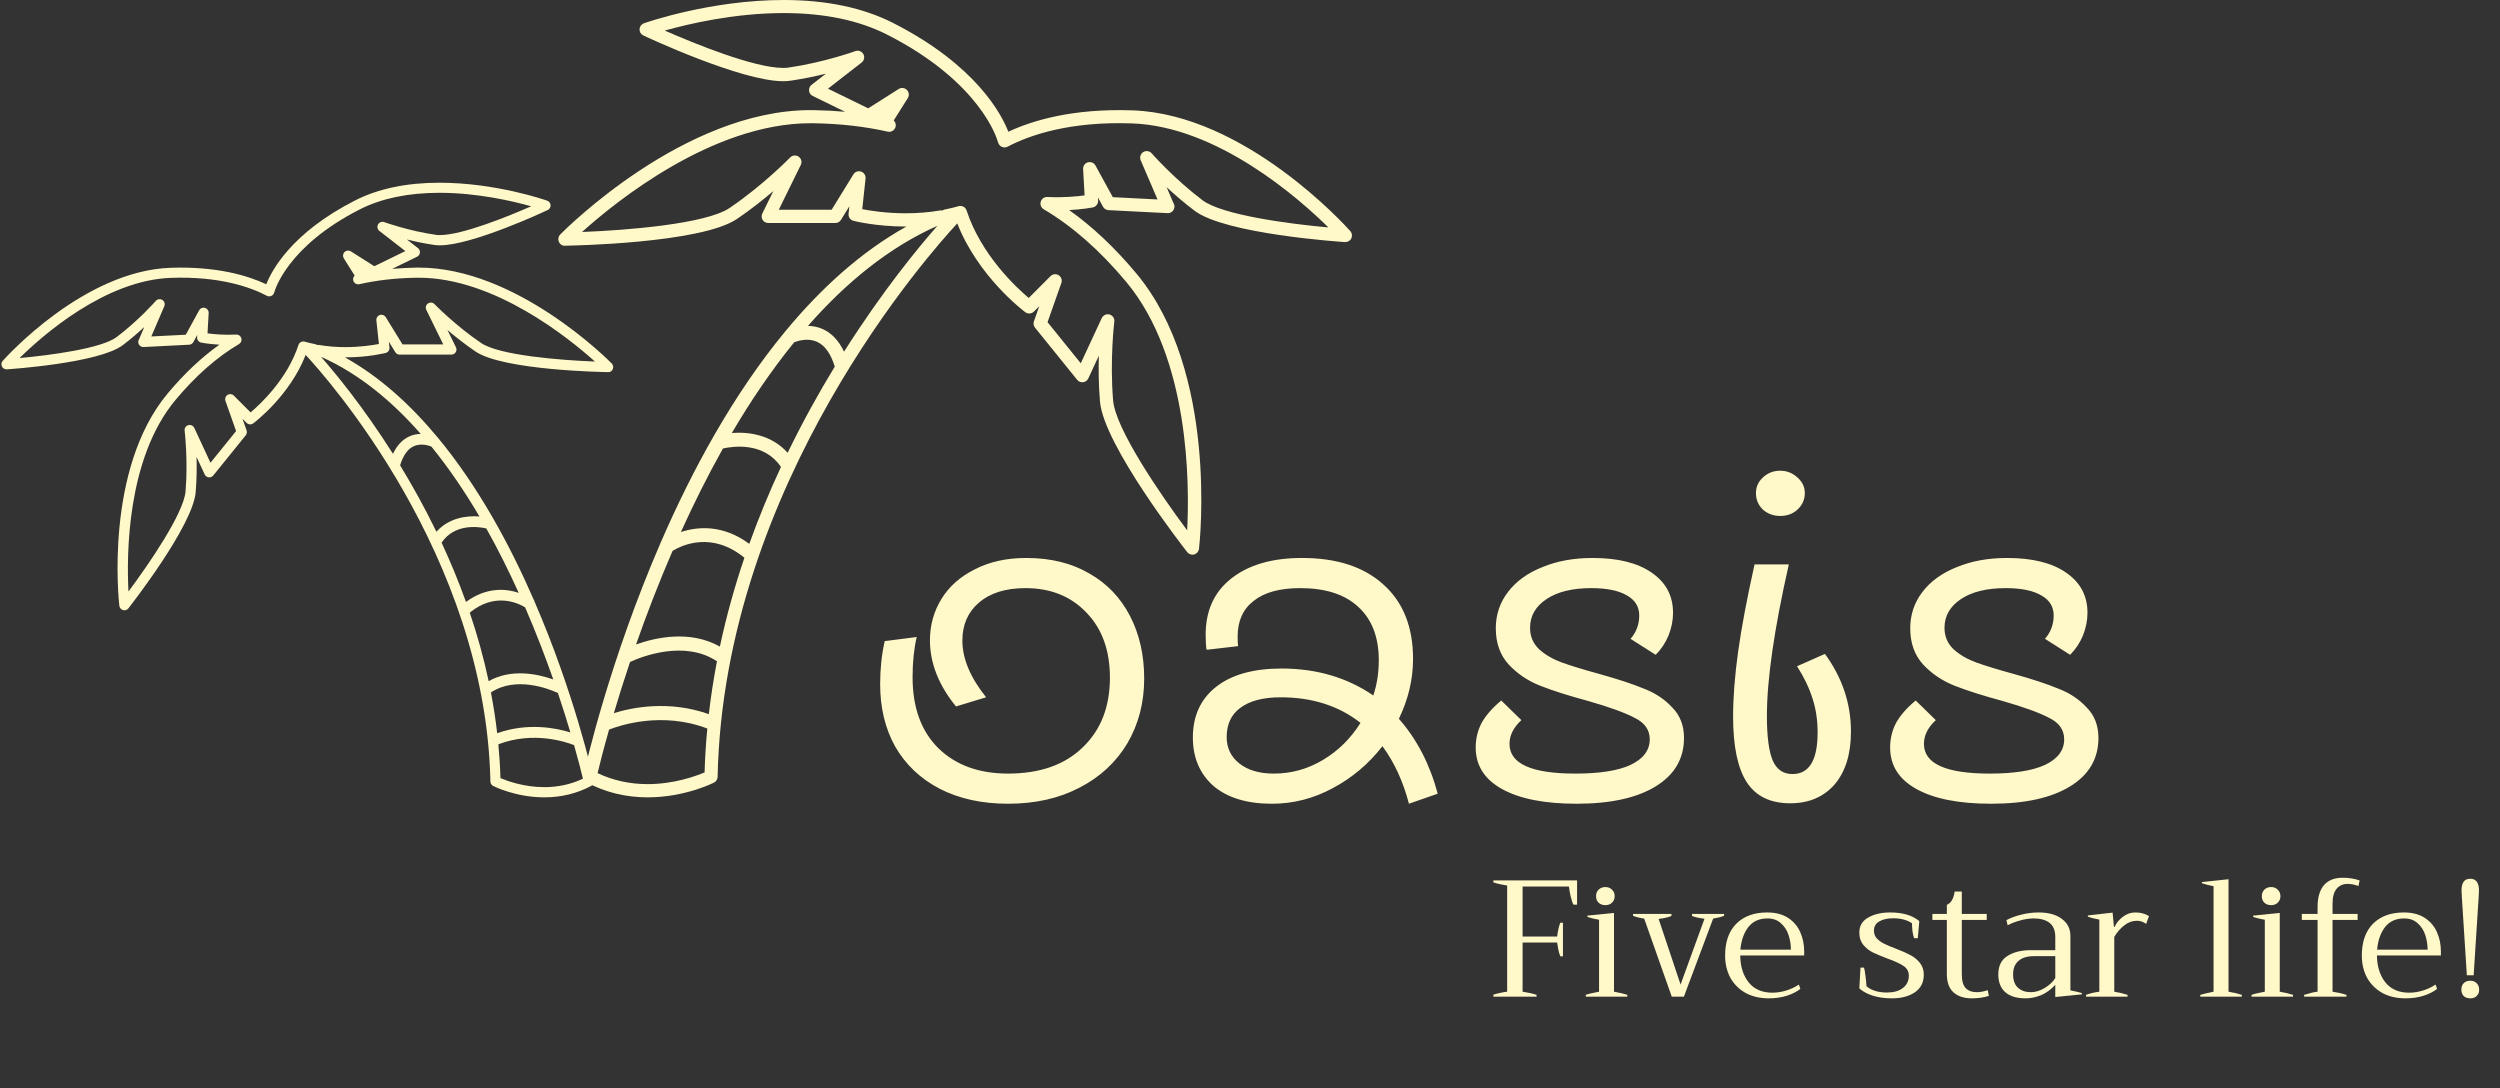 <svg width="301" height="131" viewBox="0 0 301 131" fill="none" xmlns="http://www.w3.org/2000/svg">
<rect x="0" y="0" width="301" height="131" fill="#333333" stroke="none"/>
<g clip-path="url(#clip0_3_13)">
<path d="M121.37 96.77C118.217 96.77 115.467 96.165 113.12 94.955C110.81 93.745 109.032 92.058 107.785 89.895C106.575 87.732 105.97 85.22 105.97 82.36C105.97 80.527 106.153 78.803 106.52 77.19L110.37 76.695C110.04 78.125 109.875 79.738 109.875 81.535C109.875 85.202 110.92 88.062 113.01 90.115C115.1 92.132 117.887 93.14 121.37 93.14C125.183 93.14 128.172 92.095 130.335 90.005C132.535 87.915 133.635 85.11 133.635 81.59C133.635 78.327 132.7 75.723 130.83 73.78C128.96 71.8 126.503 70.81 123.46 70.81C121.077 70.81 119.207 71.397 117.85 72.57C116.53 73.707 115.87 75.228 115.87 77.135C115.87 79.298 116.823 81.572 118.73 83.955L115.1 85.055C113.01 82.488 111.965 79.83 111.965 77.08C111.965 75.283 112.423 73.633 113.34 72.13C114.257 70.627 115.595 69.435 117.355 68.555C119.115 67.638 121.187 67.18 123.57 67.18C126.503 67.18 129.033 67.803 131.16 69.05C133.287 70.26 134.918 71.965 136.055 74.165C137.192 76.365 137.76 78.877 137.76 81.7C137.76 84.597 137.082 87.2 135.725 89.51C134.368 91.783 132.443 93.562 129.95 94.845C127.493 96.128 124.633 96.77 121.37 96.77ZM153.136 96.77C150.13 96.77 147.783 96.055 146.096 94.625C144.446 93.158 143.621 91.215 143.621 88.795C143.621 86.192 144.556 84.157 146.426 82.69C148.296 81.223 150.918 80.49 154.291 80.49C158.508 80.49 162.193 81.572 165.346 83.735C165.786 82.415 166.006 81.003 166.006 79.5C166.006 76.713 165.181 74.568 163.531 73.065C161.918 71.562 159.59 70.81 156.546 70.81C154.09 70.81 152.22 71.323 150.936 72.35C149.653 73.34 149.011 74.77 149.011 76.64C149.011 77.153 149.03 77.538 149.066 77.795L145.271 78.235C145.198 77.832 145.161 77.227 145.161 76.42C145.161 73.523 146.188 71.268 148.241 69.655C150.331 68.005 153.173 67.18 156.766 67.18C160.946 67.18 164.21 68.243 166.556 70.37C168.94 72.497 170.131 75.485 170.131 79.335C170.131 81.792 169.563 84.193 168.426 86.54C170.59 88.997 172.148 92.003 173.101 95.56L169.636 96.77C168.94 94.093 167.876 91.783 166.446 89.84C164.796 91.967 162.798 93.653 160.451 94.9C158.141 96.147 155.703 96.77 153.136 96.77ZM147.691 88.74C147.691 90.06 148.205 91.123 149.231 91.93C150.258 92.737 151.633 93.14 153.356 93.14C155.483 93.14 157.463 92.59 159.296 91.49C161.13 90.39 162.633 88.905 163.806 87.035C161.203 84.982 157.995 83.955 154.181 83.955C152.091 83.955 150.478 84.377 149.341 85.22C148.241 86.027 147.691 87.2 147.691 88.74ZM189.829 96.77C185.979 96.77 182.991 96.183 180.864 95.01C178.737 93.837 177.674 92.168 177.674 90.005C177.674 88.942 177.912 87.952 178.389 87.035C178.902 86.118 179.691 85.22 180.754 84.34L183.174 86.705C182.221 87.585 181.744 88.538 181.744 89.565C181.744 91.948 184.384 93.14 189.664 93.14C192.597 93.14 194.816 92.792 196.319 92.095C197.859 91.362 198.629 90.335 198.629 89.015C198.629 87.878 198.024 87.017 196.814 86.43C195.641 85.807 193.771 85.128 191.204 84.395C188.894 83.772 186.987 83.167 185.484 82.58C183.981 81.993 182.697 81.132 181.634 79.995C180.607 78.858 180.094 77.41 180.094 75.65C180.094 74 180.589 72.533 181.579 71.25C182.569 69.967 183.944 68.977 185.704 68.28C187.464 67.547 189.481 67.18 191.754 67.18C194.797 67.18 197.162 67.767 198.849 68.94C200.572 70.113 201.434 71.727 201.434 73.78C201.434 74.697 201.251 75.613 200.884 76.53C200.517 77.41 200.004 78.18 199.344 78.84L196.319 76.915C197.016 76.108 197.364 75.173 197.364 74.11C197.364 73.047 196.869 72.24 195.879 71.69C194.889 71.103 193.459 70.81 191.589 70.81C189.316 70.81 187.519 71.25 186.199 72.13C184.879 73.01 184.219 74.165 184.219 75.595C184.219 76.622 184.586 77.483 185.319 78.18C186.052 78.84 186.969 79.372 188.069 79.775C189.206 80.178 190.709 80.637 192.579 81.15C194.816 81.773 196.594 82.36 197.914 82.91C199.271 83.423 200.407 84.175 201.324 85.165C202.277 86.118 202.754 87.347 202.754 88.85C202.754 91.343 201.617 93.287 199.344 94.68C197.071 96.073 193.899 96.77 189.829 96.77ZM215.54 96.715C213.157 96.715 211.415 95.872 210.315 94.185C209.215 92.498 208.665 89.858 208.665 86.265C208.665 83.955 208.867 81.352 209.27 78.455C209.674 75.558 210.334 72.057 211.25 67.95H215.375C213.615 75.723 212.735 81.81 212.735 86.21C212.735 88.703 212.974 90.5 213.45 91.6C213.927 92.663 214.715 93.195 215.815 93.195C217.832 93.195 218.84 91.527 218.84 88.19C218.84 86.723 218.639 85.367 218.235 84.12C217.832 82.837 217.209 81.535 216.365 80.215L219.72 78.73C221.81 81.59 222.855 84.707 222.855 88.08C222.855 90.793 222.195 92.92 220.875 94.46C219.555 95.963 217.777 96.715 215.54 96.715ZM214.33 62.12C213.524 62.12 212.827 61.863 212.24 61.35C211.69 60.8 211.415 60.14 211.415 59.37C211.415 58.637 211.69 58.013 212.24 57.5C212.827 56.95 213.524 56.675 214.33 56.675C215.137 56.675 215.834 56.95 216.42 57.5C217.007 58.013 217.3 58.637 217.3 59.37C217.3 60.14 217.007 60.8 216.42 61.35C215.87 61.863 215.174 62.12 214.33 62.12ZM239.727 96.77C235.877 96.77 232.888 96.183 230.762 95.01C228.635 93.837 227.572 92.168 227.572 90.005C227.572 88.942 227.81 87.952 228.287 87.035C228.8 86.118 229.588 85.22 230.652 84.34L233.072 86.705C232.118 87.585 231.642 88.538 231.642 89.565C231.642 91.948 234.282 93.14 239.562 93.14C242.495 93.14 244.713 92.792 246.217 92.095C247.757 91.362 248.527 90.335 248.527 89.015C248.527 87.878 247.922 87.017 246.712 86.43C245.538 85.807 243.668 85.128 241.102 84.395C238.792 83.772 236.885 83.167 235.382 82.58C233.878 81.993 232.595 81.132 231.532 79.995C230.505 78.858 229.992 77.41 229.992 75.65C229.992 74 230.487 72.533 231.477 71.25C232.467 69.967 233.842 68.977 235.602 68.28C237.362 67.547 239.378 67.18 241.652 67.18C244.695 67.18 247.06 67.767 248.747 68.94C250.47 70.113 251.332 71.727 251.332 73.78C251.332 74.697 251.148 75.613 250.782 76.53C250.415 77.41 249.902 78.18 249.242 78.84L246.217 76.915C246.913 76.108 247.262 75.173 247.262 74.11C247.262 73.047 246.767 72.24 245.777 71.69C244.787 71.103 243.357 70.81 241.487 70.81C239.213 70.81 237.417 71.25 236.097 72.13C234.777 73.01 234.117 74.165 234.117 75.595C234.117 76.622 234.483 77.483 235.217 78.18C235.95 78.84 236.867 79.372 237.967 79.775C239.103 80.178 240.607 80.637 242.477 81.15C244.713 81.773 246.492 82.36 247.812 82.91C249.168 83.423 250.305 84.175 251.222 85.165C252.175 86.118 252.652 87.347 252.652 88.85C252.652 91.343 251.515 93.287 249.242 94.68C246.968 96.073 243.797 96.77 239.727 96.77Z" fill="#FFF8C9"/>
<path d="M189.88 106V108.92H189.44C189.333 108.733 189.22 108.393 189.1 107.9C188.993 107.407 188.927 107.02 188.9 106.74H183.32V112.76H187.48C187.507 112.52 187.553 112.24 187.62 111.92C187.687 111.587 187.767 111.313 187.86 111.1H188.18V115.14H187.86C187.767 114.913 187.687 114.64 187.62 114.32C187.553 113.987 187.507 113.707 187.48 113.48H183.32V119.4C184.013 119.507 184.573 119.633 185 119.78V120H179.8V119.76C180.36 119.587 180.913 119.467 181.46 119.4V106.62C180.78 106.513 180.227 106.387 179.8 106.24V106H189.88ZM193.286 108.98C192.953 108.98 192.68 108.88 192.466 108.68C192.266 108.48 192.166 108.22 192.166 107.9C192.166 107.58 192.266 107.32 192.466 107.12C192.68 106.907 192.953 106.8 193.286 106.8C193.62 106.8 193.886 106.907 194.086 107.12C194.3 107.32 194.406 107.58 194.406 107.9C194.406 108.22 194.3 108.48 194.086 108.68C193.886 108.88 193.62 108.98 193.286 108.98ZM190.926 119.78C191.18 119.687 191.486 119.607 191.846 119.54C192.206 119.46 192.433 119.413 192.526 119.4V110.74C191.993 110.647 191.526 110.533 191.126 110.4V110.24L194.326 109.92V119.4C194.94 119.507 195.473 119.633 195.926 119.78V120H190.926V119.78ZM197.961 110.6C197.361 110.507 196.914 110.393 196.621 110.26V110.04H201.241V110.28C200.921 110.427 200.408 110.547 199.701 110.64L202.341 118.54L205.221 110.62C204.581 110.54 204.081 110.427 203.721 110.28V110.04H207.581V110.26C207.261 110.393 206.821 110.507 206.261 110.6L202.741 120H201.281L197.961 110.6ZM217.224 115.04H209.524C209.537 116.347 209.871 117.42 210.524 118.26C211.191 119.1 212.151 119.52 213.404 119.52C213.937 119.52 214.491 119.433 215.064 119.26C215.651 119.073 216.157 118.833 216.584 118.54L216.764 119.06C216.377 119.38 215.844 119.653 215.164 119.88C214.497 120.093 213.764 120.2 212.964 120.2C211.911 120.2 210.984 119.987 210.184 119.56C209.397 119.12 208.784 118.513 208.344 117.74C207.917 116.953 207.704 116.053 207.704 115.04C207.704 113.4 208.151 112.127 209.044 111.22C209.951 110.313 211.191 109.86 212.764 109.86C213.764 109.86 214.597 110.073 215.264 110.5C215.931 110.927 216.424 111.5 216.744 112.22C217.064 112.927 217.224 113.713 217.224 114.58V115.04ZM215.624 114.34C215.624 113.74 215.531 113.153 215.344 112.58C215.157 112.007 214.851 111.533 214.424 111.16C214.011 110.773 213.471 110.58 212.804 110.58C211.804 110.58 211.031 110.933 210.484 111.64C209.951 112.347 209.637 113.247 209.544 114.34H215.624ZM227.803 120.2C226.923 120.2 226.149 120.093 225.483 119.88C224.816 119.667 224.276 119.373 223.863 119L224.003 116.5H224.423C224.489 116.687 224.549 117.02 224.603 117.5C224.669 117.98 224.709 118.393 224.723 118.74C225.323 119.247 226.136 119.5 227.163 119.5C227.989 119.5 228.636 119.32 229.103 118.96C229.583 118.587 229.823 118.093 229.823 117.48C229.823 116.973 229.609 116.58 229.183 116.3C228.756 116.007 228.103 115.707 227.223 115.4C226.489 115.12 225.903 114.873 225.463 114.66C225.023 114.433 224.643 114.127 224.323 113.74C224.016 113.353 223.863 112.867 223.863 112.28C223.863 111.48 224.216 110.88 224.923 110.48C225.629 110.067 226.516 109.86 227.583 109.86C229.089 109.86 230.256 110.207 231.083 110.9L230.903 112.96H230.463C230.383 112.76 230.316 112.487 230.263 112.14C230.223 111.793 230.203 111.467 230.203 111.16C229.603 110.76 228.856 110.56 227.963 110.56C227.256 110.56 226.689 110.687 226.263 110.94C225.836 111.18 225.623 111.553 225.623 112.06C225.623 112.42 225.736 112.727 225.963 112.98C226.203 113.233 226.496 113.447 226.843 113.62C227.189 113.793 227.663 113.993 228.263 114.22C228.996 114.5 229.583 114.76 230.023 115C230.463 115.227 230.836 115.533 231.143 115.92C231.463 116.307 231.623 116.787 231.623 117.36C231.623 118.28 231.263 118.987 230.543 119.48C229.823 119.96 228.909 120.2 227.803 120.2ZM239.46 119.9C238.86 120.1 238.18 120.2 237.42 120.2C236.473 120.2 235.733 119.96 235.2 119.48C234.667 119 234.4 118.26 234.4 117.26V110.76H232.66V110.04H234.4V108.94C234.907 108.727 235.22 108.193 235.34 107.34H236.2V110.04H239.2V110.76H236.2V117.26C236.2 118.06 236.353 118.627 236.66 118.96C236.98 119.293 237.433 119.46 238.02 119.46C238.407 119.46 238.84 119.38 239.32 119.22L239.46 119.9ZM243.876 120.2C242.809 120.2 241.996 119.953 241.436 119.46C240.876 118.967 240.596 118.253 240.596 117.32C240.596 116.293 240.963 115.553 241.696 115.1C242.429 114.633 243.363 114.4 244.496 114.4H247.456V112.8C247.456 112.04 247.229 111.48 246.776 111.12C246.323 110.76 245.683 110.58 244.856 110.58C244.336 110.58 243.796 110.66 243.236 110.82C242.689 110.967 242.183 111.16 241.716 111.4L241.576 110.78C242.109 110.5 242.709 110.28 243.376 110.12C244.056 109.947 244.749 109.86 245.456 109.86C246.643 109.86 247.576 110.12 248.256 110.64C248.936 111.147 249.276 111.827 249.276 112.68V119.24C249.743 119.333 250.203 119.44 250.656 119.56V119.72L247.456 120.04V118.58C246.909 119.167 246.323 119.587 245.696 119.84C245.083 120.08 244.476 120.2 243.876 120.2ZM244.516 119.46C245.063 119.46 245.616 119.293 246.176 118.96C246.749 118.613 247.176 118.213 247.456 117.76V115.12H244.936C244.083 115.12 243.443 115.313 243.016 115.7C242.589 116.073 242.376 116.607 242.376 117.3C242.376 118.02 242.569 118.56 242.956 118.92C243.356 119.28 243.876 119.46 244.516 119.46ZM251.158 119.78C251.611 119.607 252.144 119.48 252.758 119.4V110.72C252.171 110.613 251.711 110.493 251.378 110.36V110.22L254.358 109.88L254.518 111.6H254.598C254.811 111.12 255.144 110.713 255.598 110.38C256.051 110.033 256.544 109.86 257.078 109.86C257.731 109.86 258.284 110.007 258.738 110.3L258.398 111.24C258.064 110.987 257.691 110.86 257.278 110.86C256.731 110.86 256.224 111.047 255.758 111.42C255.291 111.78 254.891 112.24 254.558 112.8V119.4C255.144 119.493 255.678 119.62 256.158 119.78V120H251.158V119.78ZM264.913 119.78C265.206 119.687 265.74 119.56 266.513 119.4V106.7C265.953 106.593 265.486 106.473 265.113 106.34V106.2L268.313 105.86V119.4C268.886 119.493 269.42 119.62 269.913 119.78V120H264.913V119.78ZM273.443 108.98C273.109 108.98 272.836 108.88 272.623 108.68C272.423 108.48 272.323 108.22 272.323 107.9C272.323 107.58 272.423 107.32 272.623 107.12C272.836 106.907 273.109 106.8 273.443 106.8C273.776 106.8 274.043 106.907 274.243 107.12C274.456 107.32 274.563 107.58 274.563 107.9C274.563 108.22 274.456 108.48 274.243 108.68C274.043 108.88 273.776 108.98 273.443 108.98ZM271.083 119.78C271.336 119.687 271.643 119.607 272.003 119.54C272.363 119.46 272.589 119.413 272.683 119.4V110.74C272.149 110.647 271.683 110.533 271.283 110.4V110.24L274.483 109.92V119.4C275.096 119.507 275.629 119.633 276.083 119.78V120H271.083V119.78ZM282.657 106.42C282.097 106.42 281.651 106.62 281.317 107.02C280.997 107.407 280.837 108.007 280.837 108.82V110.04H283.857V110.76H280.837V119.4C281.464 119.493 282.024 119.62 282.517 119.78V120H277.417V119.78C278.097 119.567 278.637 119.44 279.037 119.4V110.76H277.137V110.04H279.037V109.2C279.037 108.053 279.291 107.18 279.797 106.58C280.317 105.98 281.071 105.68 282.057 105.68C282.777 105.68 283.457 105.787 284.097 106L283.957 106.68C283.504 106.507 283.071 106.42 282.657 106.42ZM293.884 115.04H286.184C286.198 116.347 286.531 117.42 287.184 118.26C287.851 119.1 288.811 119.52 290.064 119.52C290.598 119.52 291.151 119.433 291.724 119.26C292.311 119.073 292.818 118.833 293.244 118.54L293.424 119.06C293.038 119.38 292.504 119.653 291.824 119.88C291.158 120.093 290.424 120.2 289.624 120.2C288.571 120.2 287.644 119.987 286.844 119.56C286.058 119.12 285.444 118.513 285.004 117.74C284.578 116.953 284.364 116.053 284.364 115.04C284.364 113.4 284.811 112.127 285.704 111.22C286.611 110.313 287.851 109.86 289.424 109.86C290.424 109.86 291.258 110.073 291.924 110.5C292.591 110.927 293.084 111.5 293.404 112.22C293.724 112.927 293.884 113.713 293.884 114.58V115.04ZM292.284 114.34C292.284 113.74 292.191 113.153 292.004 112.58C291.818 112.007 291.511 111.533 291.084 111.16C290.671 110.773 290.131 110.58 289.464 110.58C288.464 110.58 287.691 110.933 287.144 111.64C286.611 112.347 286.298 113.247 286.204 114.34H292.284ZM296.408 108.04C296.408 107.84 296.394 107.567 296.368 107.22C296.368 106.273 296.714 105.8 297.408 105.8C298.114 105.8 298.468 106.273 298.468 107.22C298.441 107.593 298.428 107.867 298.428 108.04L297.828 117.42H297.008L296.408 108.04ZM297.428 120.2C297.094 120.2 296.828 120.107 296.628 119.92C296.441 119.733 296.348 119.48 296.348 119.16C296.348 118.827 296.441 118.567 296.628 118.38C296.828 118.18 297.094 118.08 297.428 118.08C297.748 118.08 298.001 118.18 298.188 118.38C298.388 118.567 298.488 118.827 298.488 119.16C298.488 119.48 298.388 119.733 298.188 119.92C298.001 120.107 297.748 120.2 297.428 120.2Z" fill="#FFF8C9"/>
<g clip-path="url(#clip1_3_13)">
<path d="M162.58 27.829C162.069 27.254 149.916 13.76 136.351 13.287C129.187 13.042 124.34 14.486 121.405 15.861C120.605 13.792 117.543 7.851 107.512 2.757C103.908 0.928 99.487 0 94.365 0C85.578 0 77.855 2.691 77.529 2.804C77.226 2.912 77.016 3.192 77.001 3.513C76.984 3.835 77.165 4.134 77.455 4.27C77.934 4.495 89.232 9.777 94.296 9.777C94.597 9.777 94.876 9.759 95.13 9.723C96.693 9.498 98.172 9.185 99.443 8.868L97.712 10.214C97.495 10.382 97.382 10.651 97.409 10.922C97.438 11.194 97.604 11.433 97.851 11.554L101.751 13.459C100.524 13.348 99.263 13.282 97.976 13.26L97.604 13.257C82.363 13.257 68.051 27.624 67.449 28.235C67.222 28.464 67.156 28.807 67.282 29.105C67.41 29.399 67.671 29.611 68.024 29.584C68.691 29.574 84.392 29.31 88.738 26.358C90.394 25.233 91.892 24.043 93.109 23.006L91.781 25.707C91.66 25.953 91.675 26.242 91.82 26.475C91.966 26.709 92.22 26.85 92.494 26.85H100.58C100.855 26.85 101.111 26.707 101.254 26.472L102.266 24.83L102.167 25.734C102.125 26.126 102.377 26.491 102.758 26.588C102.869 26.617 105.487 27.276 109.056 27.276C109.081 27.276 109.106 27.276 109.133 27.274C103.648 30.327 98.831 34.731 94.615 39.816C94.608 39.82 94.587 39.83 94.583 39.832L94.59 39.845C88.278 47.467 83.322 56.637 79.588 65.233C79.568 65.248 79.543 65.266 79.539 65.268L79.561 65.297C73.351 79.606 70.493 92.266 70.255 93.344C70.179 93.689 70.344 94.047 70.656 94.215C72.875 95.397 75.338 96 77.978 96C82.436 96 85.825 94.294 85.969 94.221C86.228 94.089 86.395 93.825 86.401 93.532C87.131 58.174 112.162 30.219 115.256 26.901C117.76 33.292 123.205 37.409 123.447 37.589C123.763 37.824 124.206 37.792 124.485 37.512L125.125 36.868L124.485 38.687C124.391 38.946 124.443 39.235 124.614 39.45L129.693 45.732C129.866 45.946 130.131 46.053 130.407 46.021C130.678 45.986 130.915 45.816 131.029 45.566L132.3 42.834C132.256 44.433 132.27 46.346 132.438 48.343C132.872 53.575 142.536 65.957 142.946 66.48C143.145 66.731 143.473 66.842 143.787 66.754C144.096 66.665 144.32 66.4 144.36 66.082C144.459 65.216 146.67 44.735 136.822 32.929C134.242 29.838 131.53 27.281 128.729 25.295C130.421 25.204 131.52 24.984 131.579 24.973C131.964 24.893 132.236 24.542 132.213 24.151L132.189 23.774L132.801 24.89C132.932 25.132 133.181 25.289 133.457 25.302L140.556 25.662C140.571 25.662 140.584 25.662 140.598 25.662C140.605 25.663 140.608 25.663 140.611 25.662C141.052 25.662 141.406 25.307 141.406 24.868C141.406 24.702 141.356 24.549 141.269 24.421L140.462 22.537C141.422 23.429 142.57 24.421 143.827 25.374C147.537 28.177 161.351 29.11 161.934 29.147C162.265 29.153 162.558 28.992 162.699 28.703C162.84 28.415 162.793 28.071 162.58 27.829ZM88.113 52.132C90.36 48.306 92.862 44.604 95.621 41.21C96.113 41.019 97.265 40.674 98.335 41.138C99.305 41.558 100.028 42.582 100.507 44.139C98.593 47.279 96.659 50.755 94.834 54.516C92.946 52.399 90.238 51.961 88.113 52.132ZM87.044 53.996C88.37 53.701 92.011 53.233 94.028 56.221C92.663 59.151 91.376 62.244 90.216 65.48C87.025 63.125 83.992 63.39 81.98 64.059C83.488 60.724 85.171 57.332 87.044 53.996ZM75.858 79.7C77.268 79.051 82.415 77.022 86.322 79.618C85.921 81.704 85.591 83.826 85.342 85.982C80.555 84.288 76.155 85.164 73.908 85.861C74.447 84.039 75.098 81.961 75.858 79.7ZM76.581 77.592C77.796 74.117 79.263 70.284 80.977 66.326C82.148 65.611 85.724 63.955 89.626 67.153C88.466 70.575 87.462 74.149 86.674 77.849C83.071 75.824 78.934 76.752 76.581 77.592ZM77.983 94.408C75.821 94.408 73.793 93.961 71.949 93.085C72.161 92.199 72.621 90.353 73.333 87.843C74.551 87.359 79.675 85.611 85.161 87.716C84.998 89.457 84.88 91.216 84.831 92.998C83.836 93.421 81.185 94.408 77.983 94.408ZM101.622 42.343C100.988 41.007 100.116 40.077 99.003 39.596C98.414 39.342 97.829 39.247 97.281 39.235C101.805 34.081 106.983 29.801 112.863 27.188C110.617 29.74 106.253 35.022 101.622 42.343ZM144.784 24.108C141.331 21.499 138.693 18.492 138.666 18.463C138.411 18.169 137.977 18.104 137.646 18.312C137.318 18.52 137.187 18.939 137.34 19.297L139.366 24.013L133.983 23.74L131.895 19.928C131.717 19.603 131.338 19.443 130.98 19.546C130.624 19.648 130.385 19.985 130.407 20.351L130.585 23.525C129.711 23.646 128.07 23.813 126.104 23.718C125.734 23.693 125.411 23.935 125.303 24.285C125.199 24.633 125.347 25.009 125.661 25.194C129.104 27.225 132.45 30.167 135.6 33.944C143.251 43.115 143.225 58.357 142.933 63.851C139.735 59.564 134.304 51.648 134.018 48.209C133.608 43.296 134.159 38.771 134.163 38.725C134.21 38.339 133.969 37.972 133.594 37.865C133.522 37.843 133.447 37.833 133.378 37.833C133.073 37.833 132.789 38.008 132.655 38.292L130.125 43.739L126.124 38.789L127.788 34.074C127.912 33.722 127.778 33.334 127.465 33.136C127.151 32.941 126.741 32.986 126.482 33.247L123.858 35.876C122.365 34.617 118.129 30.693 116.378 25.342C116.249 24.937 115.82 24.705 115.403 24.828C114.921 24.968 114.39 25.093 113.741 25.225C113.635 25.248 113.536 25.292 113.45 25.349C113.351 25.327 113.253 25.326 113.152 25.344C111.853 25.566 110.473 25.679 109.051 25.679C106.714 25.679 104.784 25.373 103.816 25.184L104.212 21.498C104.253 21.128 104.033 20.78 103.681 20.66C103.33 20.543 102.945 20.681 102.748 20.997L100.129 25.253H93.766L96.414 19.86C96.587 19.511 96.478 19.087 96.158 18.863C95.841 18.638 95.404 18.682 95.131 18.961C95.099 18.995 91.925 22.268 87.849 25.036C84.993 26.975 75.419 27.726 70.076 27.931C74.126 24.287 85.773 14.836 97.603 14.836L97.947 14.839C101.134 14.889 104.14 15.229 106.882 15.851C107.245 15.933 107.618 15.748 107.775 15.409C107.919 15.098 107.847 14.736 107.603 14.503L109.299 11.81C109.496 11.497 109.451 11.087 109.188 10.825C108.925 10.564 108.516 10.518 108.203 10.715L104.532 13.042L99.689 10.677L103.742 7.528C104.051 7.287 104.139 6.861 103.949 6.516C103.76 6.175 103.348 6.02 102.984 6.154C102.947 6.17 99.183 7.526 94.901 8.141C94.714 8.17 94.511 8.178 94.292 8.178C90.757 8.178 83.491 5.195 80.035 3.68C82.876 2.88 88.422 1.573 94.36 1.573C99.231 1.573 103.412 2.444 106.79 4.159C118.199 9.952 120.094 16.91 120.109 16.977C120.121 17.019 120.154 17.119 120.174 17.16L120.216 17.265C120.302 17.468 120.469 17.628 120.677 17.703C120.884 17.779 121.116 17.762 121.314 17.66C123.957 16.271 128.775 14.595 136.288 14.857C146.571 15.217 156.356 23.851 159.94 27.383C155.235 26.963 147.144 25.892 144.784 24.108Z" fill="#FFF8C9"/>
</g>
<g clip-path="url(#clip2_3_13)">
<path d="M0.324 43.451C0.718 43.008 10.085 32.606 20.542 32.242C26.064 32.053 29.8 33.166 32.063 34.226C32.68 32.631 35.039 28.052 42.772 24.125C45.55 22.715 48.958 22 52.906 22C59.68 22 65.633 24.075 65.884 24.162C66.117 24.244 66.279 24.461 66.291 24.708C66.304 24.956 66.164 25.186 65.941 25.291C65.572 25.465 56.863 29.537 52.959 29.537C52.728 29.537 52.512 29.522 52.317 29.495C51.112 29.322 49.971 29.08 48.992 28.835L50.326 29.873C50.493 30.003 50.58 30.21 50.56 30.419C50.538 30.629 50.409 30.813 50.219 30.906L47.212 32.374C48.158 32.289 49.13 32.238 50.123 32.222L50.409 32.219C62.157 32.219 73.19 43.293 73.654 43.765C73.829 43.941 73.879 44.205 73.782 44.435C73.684 44.662 73.483 44.825 73.211 44.804C72.696 44.796 60.593 44.593 57.243 42.317C55.967 41.45 54.813 40.533 53.874 39.733L54.898 41.816C54.991 42.005 54.98 42.228 54.868 42.408C54.755 42.588 54.56 42.697 54.349 42.697H48.116C47.903 42.697 47.706 42.587 47.596 42.406L46.816 41.139L46.892 41.837C46.925 42.139 46.73 42.42 46.436 42.495C46.351 42.517 44.333 43.025 41.582 43.025C41.563 43.025 41.543 43.025 41.523 43.024C45.751 45.377 49.463 48.772 52.713 52.692C52.718 52.694 52.735 52.702 52.738 52.703L52.733 52.714C57.599 58.589 61.419 65.658 64.297 72.284C64.312 72.295 64.332 72.309 64.334 72.311L64.317 72.333C69.104 83.363 71.307 93.122 71.491 93.953C71.55 94.218 71.423 94.494 71.182 94.624C69.471 95.535 67.573 96 65.538 96C62.102 96 59.489 94.685 59.378 94.629C59.178 94.527 59.05 94.323 59.045 94.098C58.482 66.842 39.187 45.294 36.803 42.736C34.872 47.663 30.675 50.836 30.488 50.975C30.245 51.156 29.904 51.132 29.689 50.915L29.195 50.419L29.689 51.821C29.762 52.021 29.721 52.243 29.589 52.409L25.674 57.252C25.541 57.416 25.336 57.499 25.124 57.475C24.915 57.448 24.732 57.317 24.644 57.124L23.665 55.018C23.698 56.25 23.688 57.725 23.558 59.264C23.224 63.297 15.774 72.842 15.458 73.245C15.305 73.438 15.052 73.524 14.81 73.456C14.572 73.388 14.399 73.183 14.368 72.938C14.292 72.271 12.588 56.483 20.179 47.383C22.168 45 24.258 43.029 26.417 41.498C25.113 41.428 24.266 41.259 24.221 41.25C23.924 41.189 23.714 40.918 23.732 40.616L23.75 40.326L23.278 41.186C23.177 41.373 22.985 41.493 22.773 41.504L17.301 41.781C17.289 41.781 17.279 41.781 17.268 41.781C17.263 41.782 17.261 41.782 17.258 41.781C16.918 41.781 16.645 41.508 16.645 41.169C16.645 41.041 16.684 40.923 16.751 40.825L17.373 39.372C16.633 40.06 15.748 40.825 14.779 41.559C11.919 43.719 1.271 44.439 0.822 44.467C0.566 44.472 0.341 44.348 0.232 44.125C0.123 43.904 0.159 43.638 0.324 43.451ZM57.726 62.185C55.993 59.236 54.065 56.382 51.938 53.766C51.559 53.618 50.671 53.353 49.846 53.71C49.098 54.034 48.541 54.824 48.171 56.023C49.647 58.444 51.138 61.124 52.545 64.023C54 62.391 56.088 62.053 57.726 62.185ZM58.55 63.622C57.527 63.394 54.721 63.034 53.166 65.337C54.218 67.595 55.21 69.98 56.105 72.474C58.564 70.659 60.902 70.863 62.453 71.379C61.29 68.808 59.993 66.193 58.55 63.622ZM67.172 83.436C66.085 82.935 62.117 81.371 59.106 83.372C59.415 84.98 59.669 86.616 59.861 88.278C63.552 86.972 66.943 87.647 68.675 88.185C68.259 86.78 67.758 85.178 67.172 83.436ZM66.615 81.811C65.678 79.132 64.547 76.178 63.226 73.126C62.323 72.575 59.567 71.299 56.559 73.763C57.453 76.402 58.227 79.157 58.835 82.009C61.612 80.447 64.801 81.163 66.615 81.811ZM65.534 94.773C67.201 94.773 68.763 94.428 70.185 93.753C70.022 93.07 69.667 91.647 69.119 89.713C68.179 89.339 64.229 87.992 60.001 89.614C60.127 90.957 60.218 92.312 60.255 93.686C61.022 94.012 63.066 94.773 65.534 94.773ZM47.312 54.639C47.801 53.609 48.473 52.893 49.331 52.522C49.785 52.326 50.236 52.253 50.658 52.243C47.171 48.27 43.18 44.971 38.647 42.958C40.378 44.925 43.742 48.996 47.312 54.639ZM14.042 40.584C16.703 38.572 18.736 36.254 18.757 36.232C18.954 36.005 19.288 35.955 19.544 36.115C19.797 36.276 19.898 36.599 19.78 36.875L18.218 40.51L22.367 40.3L23.977 37.361C24.114 37.111 24.406 36.988 24.682 37.067C24.956 37.146 25.14 37.405 25.124 37.687L24.986 40.134C25.66 40.227 26.925 40.355 28.441 40.283C28.726 40.264 28.975 40.45 29.058 40.72C29.138 40.988 29.024 41.278 28.782 41.421C26.128 42.986 23.549 45.254 21.121 48.166C15.223 55.234 15.243 66.984 15.468 71.218C17.933 67.914 22.12 61.812 22.34 59.161C22.656 55.374 22.231 51.886 22.229 51.851C22.192 51.553 22.378 51.27 22.667 51.187C22.723 51.171 22.781 51.163 22.834 51.163C23.069 51.163 23.288 51.298 23.391 51.517L25.341 55.715L28.425 51.9L27.143 48.265C27.047 47.995 27.15 47.695 27.391 47.542C27.634 47.392 27.95 47.427 28.149 47.628L30.172 49.654C31.323 48.684 34.588 45.659 35.937 41.535C36.037 41.222 36.368 41.044 36.689 41.138C37.061 41.246 37.47 41.343 37.971 41.444C38.052 41.462 38.129 41.496 38.195 41.54C38.271 41.523 38.346 41.522 38.424 41.536C39.426 41.707 40.49 41.794 41.586 41.794C43.387 41.794 44.875 41.558 45.621 41.413L45.315 38.571C45.284 38.286 45.454 38.018 45.725 37.926C45.996 37.835 46.292 37.941 46.444 38.185L48.463 41.466H53.368L51.327 37.309C51.193 37.039 51.278 36.713 51.524 36.541C51.769 36.367 52.106 36.401 52.316 36.616C52.34 36.642 54.787 39.165 57.929 41.299C60.131 42.793 67.51 43.372 71.629 43.53C68.507 40.721 59.529 33.436 50.411 33.436L50.145 33.438C47.688 33.477 45.371 33.739 43.258 34.218C42.978 34.282 42.69 34.139 42.569 33.878C42.458 33.638 42.514 33.359 42.702 33.179L41.394 31.103C41.243 30.862 41.278 30.546 41.48 30.344C41.683 30.143 41.998 30.108 42.239 30.26L45.069 32.053L48.803 30.23L45.678 27.803C45.44 27.617 45.372 27.288 45.519 27.023C45.664 26.76 45.981 26.64 46.263 26.744C46.291 26.756 49.193 27.802 52.493 28.276C52.637 28.298 52.794 28.304 52.962 28.304C55.687 28.304 61.288 26.004 63.952 24.837C61.762 24.22 57.487 23.213 52.91 23.213C49.155 23.213 45.932 23.884 43.329 25.206C34.534 29.671 33.074 35.035 33.062 35.087C33.053 35.119 33.027 35.196 33.011 35.228L32.979 35.308C32.913 35.465 32.785 35.588 32.624 35.646C32.465 35.705 32.286 35.692 32.133 35.613C30.096 34.542 26.382 33.25 20.591 33.453C12.664 33.73 5.121 40.385 2.358 43.108C5.985 42.784 12.222 41.959 14.042 40.584Z" fill="#FFF8C9"/>
</g>
</g>
<defs>
<clipPath id="clip0_3_13">
<rect width="301" height="131" fill="white"/>
</clipPath>
<clipPath id="clip1_3_13">
<rect width="96" height="96" fill="white" transform="translate(67)"/>
</clipPath>
<clipPath id="clip2_3_13">
<rect width="74" height="74" fill="white" transform="matrix(-1 0 0 1 74 22)"/>
</clipPath>
</defs>
</svg>
